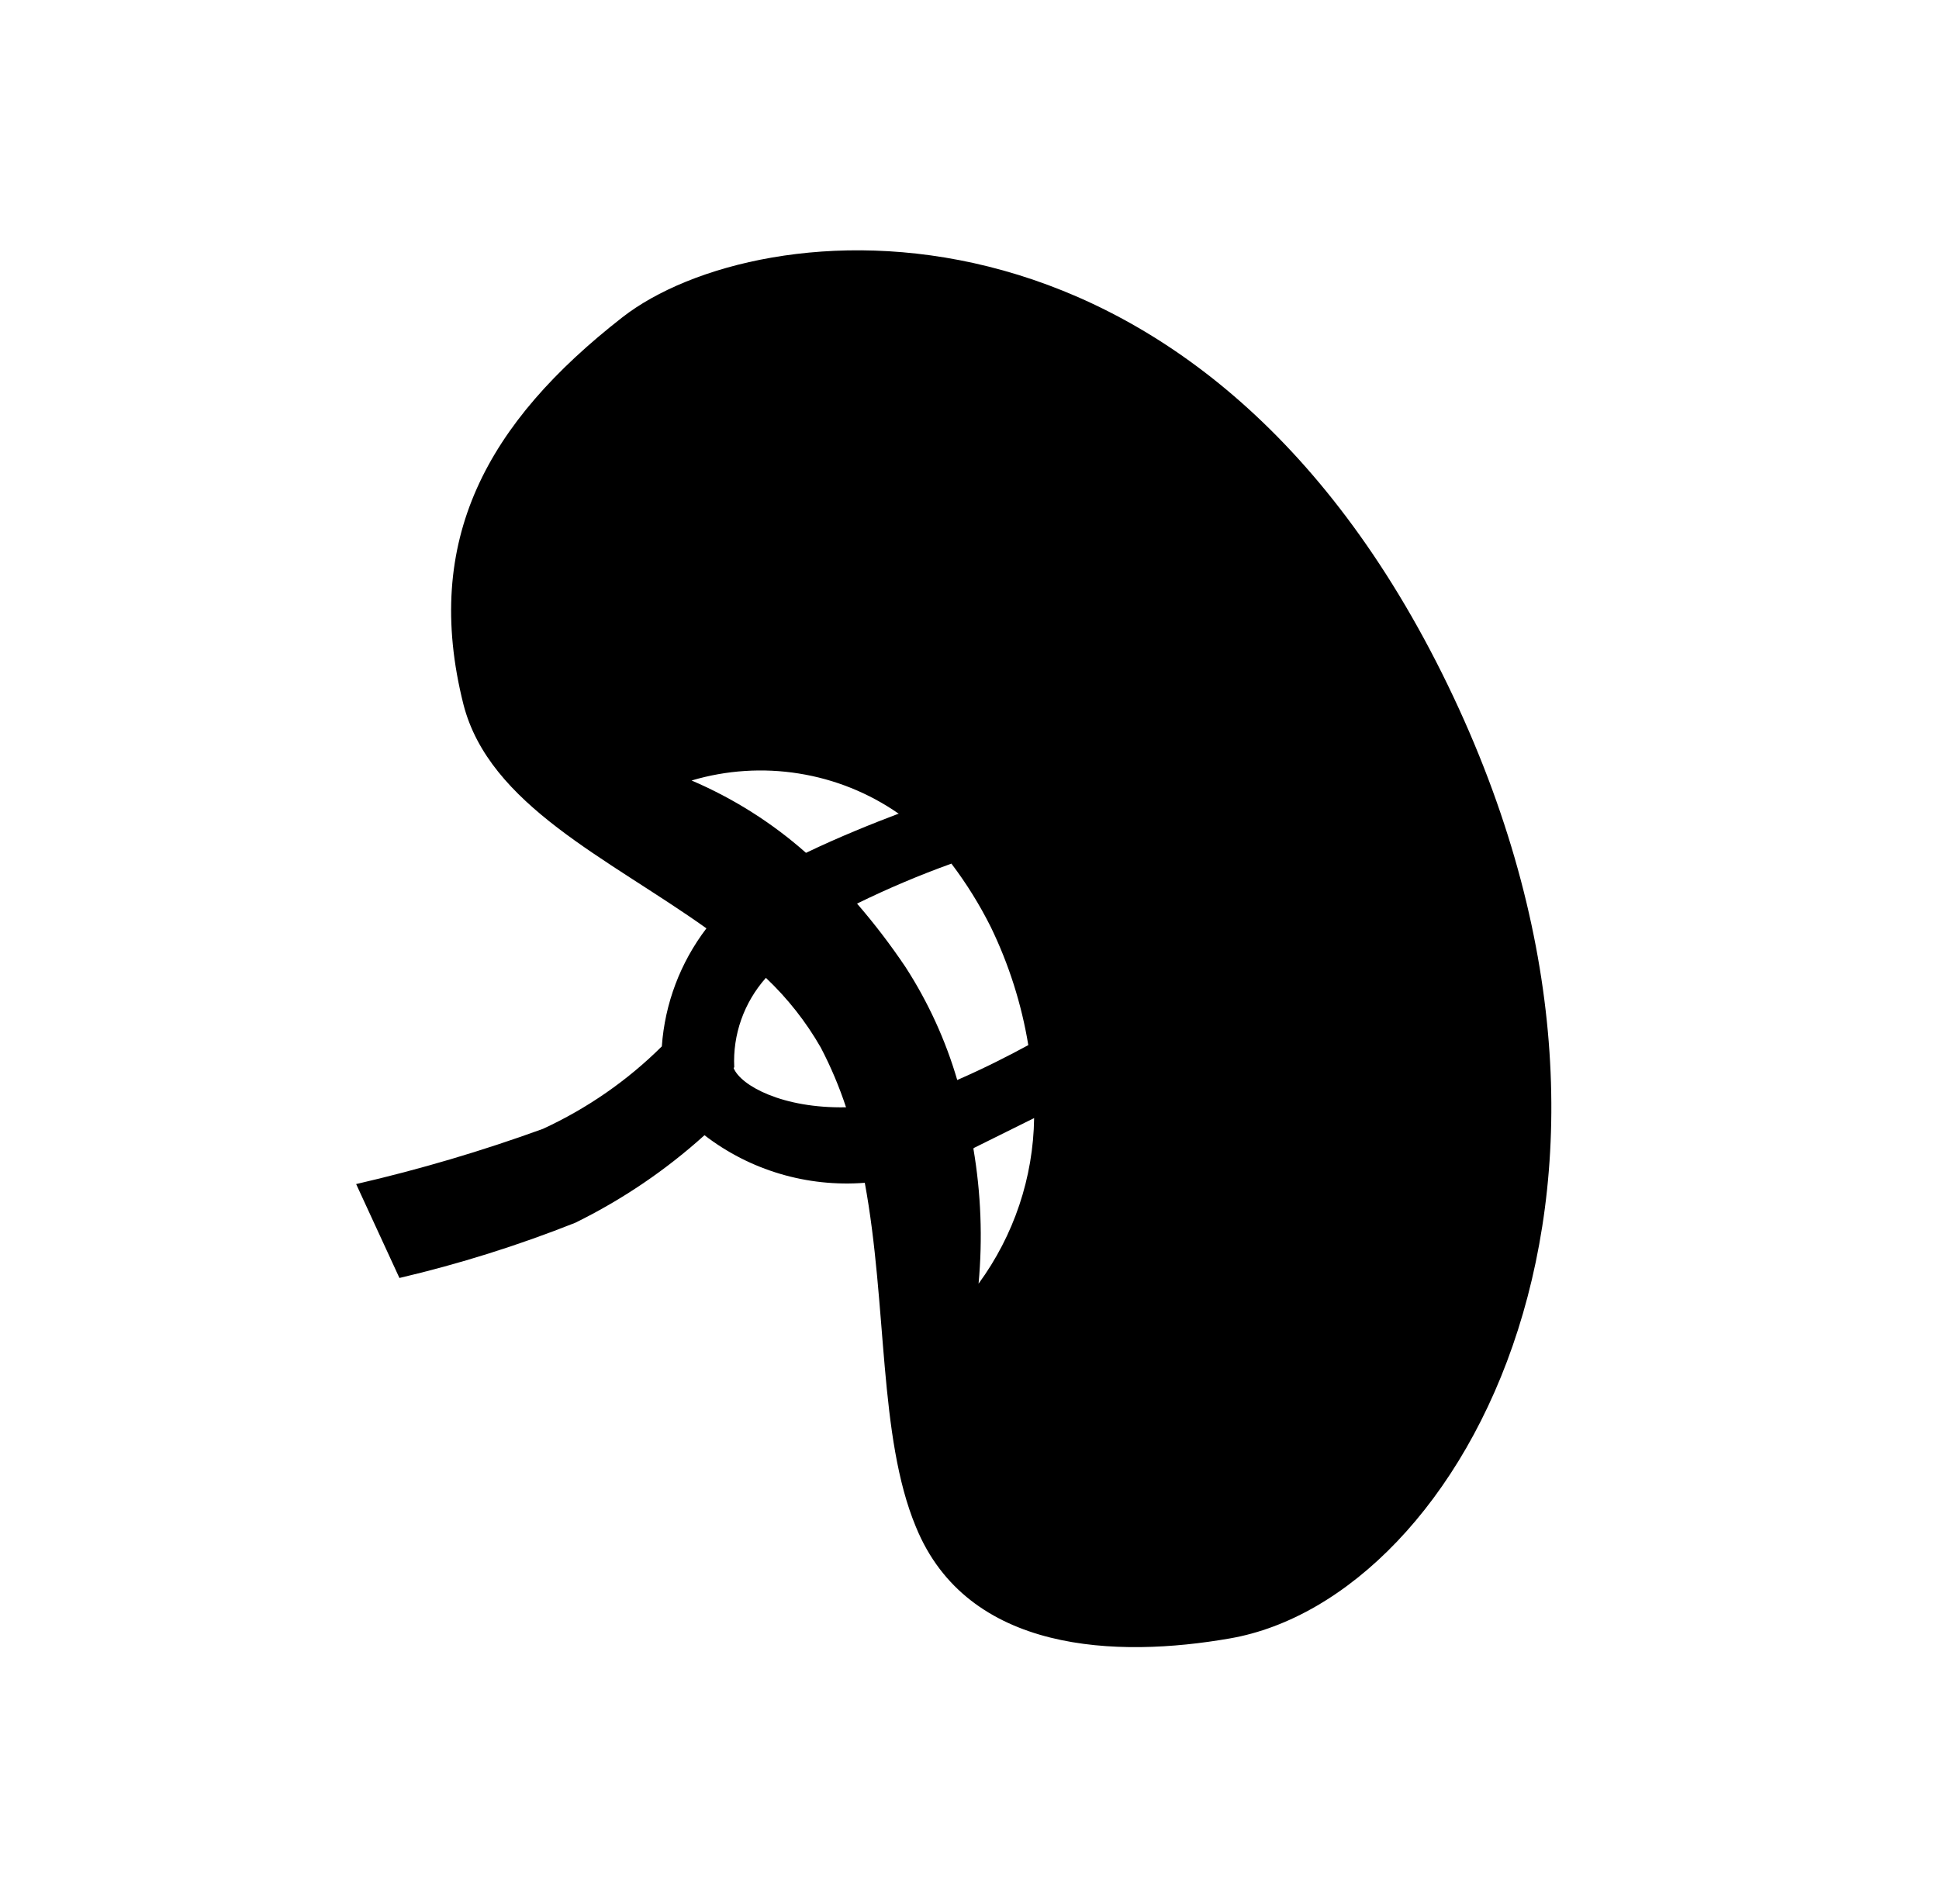 <svg width="55" height="54" viewBox="0 0 55 54" fill="none" xmlns="http://www.w3.org/2000/svg">
<g clip-path="url(#clip0_1116_9748)">
<path d="M40.902 19.098C33.77 4.788 21.487 6.012 17.655 9C13.823 11.988 11.972 15.318 13.145 19.98C13.878 22.842 17.233 24.336 20.038 26.334C19.297 27.307 18.858 28.47 18.773 29.682C17.798 30.651 16.656 31.443 15.4 32.022C13.668 32.651 11.899 33.174 10.102 33.588L11.33 36.252C13.03 35.853 14.697 35.329 16.317 34.686C17.651 34.03 18.885 33.194 19.983 32.202C21.272 33.197 22.895 33.679 24.53 33.552C25.172 37.026 24.915 40.752 25.978 43.308C27.445 46.908 31.698 47.034 34.888 46.476C41.525 45.324 48.033 33.408 40.902 19.098ZM29.168 29.646C28.673 29.916 27.94 30.294 27.152 30.636C26.821 29.505 26.327 28.426 25.685 27.432C25.264 26.806 24.805 26.204 24.31 25.632C25.18 25.206 26.074 24.827 26.987 24.498C27.415 25.063 27.789 25.666 28.105 26.298C28.619 27.359 28.977 28.486 29.168 29.646ZM25.502 23.076C24.787 23.346 23.797 23.742 22.862 24.192C21.9 23.34 20.804 22.648 19.617 22.14C20.603 21.847 21.644 21.779 22.66 21.942C23.677 22.104 24.642 22.492 25.483 23.076H25.502ZM20.827 30.276C20.781 29.348 21.103 28.439 21.725 27.738C22.34 28.32 22.865 28.987 23.283 29.718C23.567 30.262 23.806 30.828 23.998 31.41C22.202 31.446 21.01 30.798 20.808 30.294L20.827 30.276ZM27.628 32.562L29.333 31.716C29.31 33.404 28.76 35.043 27.757 36.414C27.875 35.135 27.826 33.847 27.61 32.58L27.628 32.562Z" fill="currentColor"/>
</g>
<defs>
<clipPath id="clip0_1116_9748">
<rect width="55" height="54" fill="currentColor"/>
</clipPath>
</defs>
</svg>
